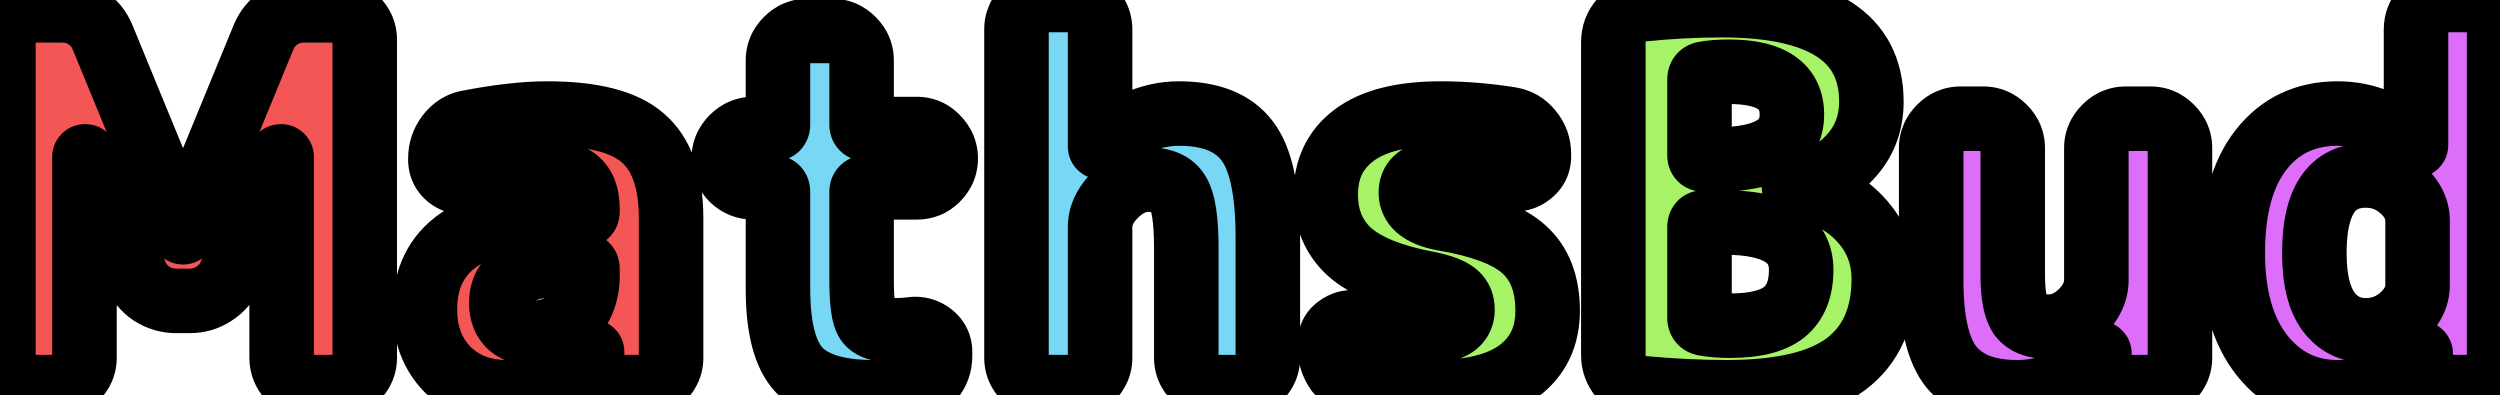 <svg width="310" height="49" viewBox="0 0 310 49" fill="none" xmlns="http://www.w3.org/2000/svg">
<path d="M4.074 48C3.093 48 2.24 47.637 1.514 46.912C0.789 46.187 0.426 45.333 0.426 44.352V4.928C0.426 3.947 0.789 3.093 1.514 2.368C2.24 1.643 3.093 1.28 4.074 1.28H7.723C8.832 1.28 9.835 1.579 10.73 2.176C11.627 2.773 12.288 3.584 12.714 4.608L22.634 28.736C22.634 28.779 22.656 28.8 22.698 28.8C22.741 28.8 22.762 28.779 22.762 28.736L32.682 4.608C33.109 3.584 33.77 2.773 34.666 2.176C35.562 1.579 36.565 1.28 37.675 1.28H41.578C42.56 1.28 43.413 1.643 44.139 2.368C44.864 3.093 45.227 3.947 45.227 4.928V44.352C45.227 45.333 44.864 46.187 44.139 46.912C43.413 47.637 42.56 48 41.578 48H38.507C37.525 48 36.672 47.637 35.947 46.912C35.264 46.187 34.922 45.333 34.922 44.352V19.456C34.922 19.413 34.901 19.392 34.858 19.392C34.773 19.392 34.73 19.413 34.73 19.456L28.587 33.984C28.16 35.008 27.477 35.819 26.538 36.416C25.642 37.013 24.64 37.312 23.53 37.312H21.866C20.757 37.312 19.733 37.013 18.794 36.416C17.898 35.819 17.237 35.008 16.811 33.984L10.666 19.456C10.666 19.413 10.624 19.392 10.539 19.392C10.496 19.392 10.475 19.413 10.475 19.456V44.352C10.475 45.333 10.112 46.187 9.386 46.912C8.704 47.637 7.872 48 6.891 48H4.074ZM69.966 32.768C64.761 32.768 62.158 34.368 62.158 37.568C62.158 38.72 62.5 39.637 63.182 40.32C63.865 40.96 64.782 41.28 65.934 41.28C67.983 41.28 69.647 40.64 70.927 39.36C72.207 38.037 72.847 36.288 72.847 34.112V33.344C72.847 32.96 72.654 32.768 72.27 32.768H69.966ZM62.798 48.64C59.855 48.64 57.422 47.701 55.502 45.824C53.625 43.904 52.687 41.429 52.687 38.4C52.687 30.635 58.447 26.752 69.966 26.752H72.27C72.654 26.752 72.847 26.581 72.847 26.24V25.92C72.847 24.299 72.42 23.125 71.567 22.4C70.756 21.675 69.369 21.312 67.406 21.312C64.804 21.312 61.689 21.717 58.062 22.528C57.166 22.699 56.356 22.507 55.63 21.952C54.948 21.397 54.606 20.672 54.606 19.776V19.648C54.606 18.581 54.926 17.621 55.566 16.768C56.249 15.872 57.102 15.339 58.127 15.168C61.881 14.443 65.124 14.08 67.855 14.08C73.444 14.08 77.391 15.083 79.695 17.088C82.041 19.093 83.215 22.421 83.215 27.072V44.352C83.215 45.333 82.852 46.187 82.126 46.912C81.401 47.637 80.548 48 79.567 48H77.198C76.174 48 75.3 47.659 74.575 46.976C73.849 46.251 73.465 45.376 73.422 44.352V43.648C73.422 43.605 73.401 43.584 73.359 43.584C73.273 43.584 73.231 43.605 73.231 43.648C70.543 46.976 67.065 48.64 62.798 48.64Z" fill="#F45555"/>
<path d="M93.397 23.232C92.416 23.232 91.562 22.891 90.837 22.208C90.112 21.483 89.749 20.629 89.749 19.648C89.749 18.667 90.112 17.813 90.837 17.088C91.562 16.363 92.416 16 93.397 16H95.957C96.298 16 96.469 15.808 96.469 15.424V7.488C96.469 6.507 96.832 5.653 97.557 4.928C98.282 4.203 99.136 3.84 100.117 3.84H103.189C104.17 3.84 105.024 4.203 105.749 4.928C106.474 5.653 106.837 6.507 106.837 7.488V15.424C106.837 15.808 107.029 16 107.413 16H113.685C114.666 16 115.498 16.363 116.181 17.088C116.906 17.813 117.269 18.667 117.269 19.648C117.269 20.629 116.906 21.483 116.181 22.208C115.498 22.891 114.666 23.232 113.685 23.232H107.413C107.029 23.232 106.837 23.424 106.837 23.808V34.752C106.837 37.44 107.072 39.147 107.541 39.872C108.053 40.597 109.162 40.96 110.869 40.96C111.765 40.96 112.469 40.917 112.981 40.832C113.92 40.704 114.752 40.917 115.477 41.472C116.202 42.027 116.565 42.752 116.565 43.648V44.16C116.565 45.227 116.224 46.165 115.541 46.976C114.858 47.787 113.984 48.256 112.917 48.384C111.594 48.555 110.058 48.64 108.309 48.64C103.957 48.64 100.885 47.723 99.093 45.888C97.344 44.011 96.469 40.661 96.469 35.84V23.808C96.469 23.424 96.298 23.232 95.957 23.232H93.397ZM129.692 48C128.711 48 127.857 47.637 127.132 46.912C126.407 46.187 126.044 45.333 126.044 44.352V3.648C126.044 2.667 126.407 1.813 127.132 1.088C127.857 0.363 128.711 -3.8147e-06 129.692 -3.8147e-06H132.764C133.745 -3.8147e-06 134.599 0.363 135.324 1.088C136.049 1.813 136.412 2.667 136.412 3.648V18.176C136.412 18.219 136.433 18.24 136.476 18.24C136.519 18.24 136.561 18.219 136.604 18.176C139.591 15.445 142.791 14.08 146.204 14.08C150.129 14.08 152.945 15.211 154.652 17.472C156.359 19.691 157.212 23.68 157.212 29.44V44.352C157.212 45.333 156.849 46.187 156.124 46.912C155.399 47.637 154.545 48 153.564 48H150.748C149.767 48 148.913 47.637 148.188 46.912C147.463 46.187 147.1 45.333 147.1 44.352V30.72C147.1 27.307 146.759 25.045 146.076 23.936C145.436 22.827 144.199 22.272 142.364 22.272C140.913 22.272 139.548 22.912 138.268 24.192C137.031 25.429 136.412 26.752 136.412 28.16V44.352C136.412 45.333 136.049 46.187 135.324 46.912C134.599 47.637 133.745 48 132.764 48H129.692Z" fill="#77D7F5"/>
<path d="M177.253 35.2C172.645 34.347 169.338 33.024 167.333 31.232C165.37 29.44 164.389 27.072 164.389 24.128C164.389 20.971 165.562 18.517 167.909 16.768C170.298 14.976 173.882 14.08 178.661 14.08C181.477 14.08 184.357 14.315 187.301 14.784C188.325 14.955 189.157 15.445 189.797 16.256C190.48 17.067 190.821 18.005 190.821 19.072V19.392C190.821 20.288 190.458 21.013 189.733 21.568C189.05 22.123 188.261 22.315 187.365 22.144C184.592 21.589 182.032 21.312 179.685 21.312C177.936 21.312 176.698 21.525 175.973 21.952C175.29 22.379 174.949 23.019 174.949 23.872C174.949 25.493 176.229 26.56 178.789 27.072C183.653 27.883 187.045 29.163 188.965 30.912C190.928 32.661 191.909 35.2 191.909 38.528C191.909 41.728 190.714 44.224 188.325 46.016C185.936 47.765 182.458 48.64 177.893 48.64C174.565 48.64 171.408 48.32 168.421 47.68C167.397 47.467 166.544 46.933 165.861 46.08C165.221 45.184 164.901 44.181 164.901 43.072V42.56C164.901 41.664 165.264 40.981 165.989 40.512C166.714 40 167.525 39.851 168.421 40.064C171.194 40.789 173.925 41.152 176.613 41.152C179.77 41.152 181.349 40.235 181.349 38.4C181.349 37.547 181.05 36.885 180.453 36.416C179.898 35.947 178.832 35.541 177.253 35.2ZM210.74 28.16V39.424C210.74 39.808 210.932 40.043 211.316 40.128C212.212 40.299 213.3 40.384 214.58 40.384C217.609 40.384 219.828 39.829 221.236 38.72C222.644 37.568 223.348 35.819 223.348 33.472C223.348 29.547 220.148 27.584 213.748 27.584H211.252C210.91 27.584 210.74 27.776 210.74 28.16ZM210.74 9.856V19.264C210.74 19.605 210.91 19.776 211.252 19.776H212.852C219.081 19.776 222.196 17.92 222.196 14.208C222.196 10.667 219.593 8.896 214.388 8.896C213.15 8.896 212.105 8.981 211.252 9.152C210.91 9.237 210.74 9.472 210.74 9.856ZM203.635 48.128C202.612 48.043 201.758 47.595 201.076 46.784C200.393 45.973 200.052 45.056 200.052 44.032V5.248C200.052 4.181 200.393 3.264 201.076 2.496C201.801 1.685 202.676 1.237 203.7 1.152C207.028 0.811 210.292 0.64 213.492 0.64C225.865 0.64 232.052 4.629 232.052 12.608C232.052 15.296 231.177 17.579 229.428 19.456C227.721 21.333 225.417 22.528 222.516 23.04C222.473 23.04 222.452 23.083 222.452 23.168C222.452 23.211 222.494 23.232 222.58 23.232C225.95 23.701 228.617 24.981 230.58 27.072C232.585 29.163 233.588 31.659 233.588 34.56C233.588 39.296 232.009 42.837 228.852 45.184C225.737 47.488 220.83 48.64 214.132 48.64C210.761 48.64 207.262 48.469 203.635 48.128Z" fill="#A6F368"/>
<path d="M250.155 48.64C246.4 48.64 243.669 47.595 241.963 45.504C240.299 43.413 239.467 39.829 239.467 34.752V18.368C239.467 17.387 239.829 16.533 240.555 15.808C241.28 15.083 242.133 14.72 243.115 14.72H245.931C246.912 14.72 247.765 15.083 248.491 15.808C249.216 16.533 249.579 17.387 249.579 18.368V34.048C249.579 36.523 249.899 38.229 250.539 39.168C251.221 40.064 252.373 40.512 253.995 40.512C255.488 40.512 256.853 39.915 258.091 38.72C259.328 37.483 259.947 36.16 259.947 34.752V18.368C259.947 17.387 260.309 16.533 261.035 15.808C261.76 15.083 262.613 14.72 263.595 14.72H266.667C267.648 14.72 268.501 15.083 269.227 15.808C269.952 16.533 270.315 17.387 270.315 18.368V44.352C270.315 45.333 269.952 46.187 269.227 46.912C268.501 47.637 267.648 48 266.667 48H264.043C263.019 48 262.144 47.659 261.419 46.976C260.736 46.251 260.373 45.376 260.331 44.352V43.84C260.331 43.797 260.309 43.776 260.267 43.776L260.139 43.904C257.365 47.061 254.037 48.64 250.155 48.64ZM293.378 21.76C289.112 21.76 286.979 24.96 286.979 31.36C286.979 34.603 287.555 37.013 288.707 38.592C289.859 40.171 291.416 40.96 293.378 40.96C295.085 40.96 296.579 40.384 297.859 39.232C299.139 38.08 299.779 36.779 299.779 35.328V27.392C299.779 25.941 299.139 24.64 297.859 23.488C296.579 22.336 295.085 21.76 293.378 21.76ZM289.859 48.64C286.061 48.64 282.947 47.125 280.515 44.096C278.083 41.024 276.867 36.779 276.867 31.36C276.867 25.813 278.04 21.547 280.387 18.56C282.733 15.573 285.891 14.08 289.859 14.08C293.357 14.08 296.536 15.381 299.395 17.984C299.437 18.027 299.48 18.048 299.523 18.048C299.565 18.048 299.587 18.027 299.587 17.984V3.648C299.587 2.667 299.928 1.813 300.611 1.088C301.336 0.363 302.189 -3.8147e-06 303.171 -3.8147e-06H306.307C307.288 -3.8147e-06 308.12 0.363 308.803 1.088C309.528 1.813 309.891 2.667 309.891 3.648V44.352C309.891 45.333 309.528 46.187 308.803 46.912C308.12 47.637 307.288 48 306.307 48H303.875C302.851 48 301.976 47.659 301.251 46.976C300.568 46.251 300.205 45.376 300.163 44.352V43.84C300.163 43.797 300.141 43.776 300.099 43.776L299.971 43.904C297.283 47.061 293.912 48.64 289.859 48.64Z" fill="#DD6EF9"/>
<path d="M1.514 46.912L-1.314 49.74L-1.314 49.74L1.514 46.912ZM1.514 2.368L-1.314 -0.46L-1.314 -0.46L1.514 2.368ZM10.73 2.176L12.949 -1.152L12.949 -1.152L10.73 2.176ZM12.714 4.608L16.414 3.087L16.41 3.078L16.407 3.07L12.714 4.608ZM22.634 28.736H26.634V27.946L26.334 27.215L22.634 28.736ZM22.762 28.736L19.063 27.215L18.762 27.946V28.736H22.762ZM32.682 4.608L28.99 3.07L28.987 3.078L28.983 3.087L32.682 4.608ZM34.666 2.176L32.448 -1.152L32.448 -1.152L34.666 2.176ZM44.139 2.368L46.967 -0.46L46.967 -0.46L44.139 2.368ZM44.139 46.912L46.967 49.74L46.967 49.74L44.139 46.912ZM35.947 46.912L33.034 49.654L33.075 49.698L33.118 49.74L35.947 46.912ZM34.73 19.456L38.415 21.014L38.73 20.267V19.456H34.73ZM28.587 33.984L24.902 32.426L24.898 32.436L24.894 32.446L28.587 33.984ZM26.538 36.416L24.391 33.041L24.355 33.064L24.32 33.088L26.538 36.416ZM18.794 36.416L16.576 39.744L16.611 39.768L16.647 39.791L18.794 36.416ZM16.811 33.984L20.503 32.446L20.499 32.436L20.495 32.426L16.811 33.984ZM10.666 19.456H6.667V20.267L6.982 21.014L10.666 19.456ZM9.386 46.912L6.558 44.084L6.515 44.126L6.474 44.17L9.386 46.912ZM4.074 44C4.077 44 4.1 44 4.138 44.008C4.177 44.016 4.22 44.029 4.263 44.047C4.356 44.086 4.381 44.122 4.343 44.084L-1.314 49.74C0.124 51.178 1.98 52 4.074 52V44ZM4.343 44.084C4.304 44.045 4.34 44.07 4.38 44.163C4.398 44.206 4.411 44.249 4.419 44.288C4.426 44.327 4.426 44.35 4.426 44.352H-3.574C-3.574 46.447 -2.752 48.303 -1.314 49.74L4.343 44.084ZM4.426 44.352V4.928H-3.574V44.352H4.426ZM4.426 4.928C4.426 4.93 4.426 4.953 4.419 4.992C4.411 5.031 4.398 5.074 4.38 5.117C4.34 5.21 4.304 5.235 4.343 5.196L-1.314 -0.46C-2.752 0.977 -3.574 2.833 -3.574 4.928H4.426ZM4.343 5.196C4.381 5.158 4.356 5.194 4.263 5.233C4.22 5.251 4.177 5.264 4.138 5.272C4.1 5.28 4.077 5.28 4.074 5.28V-2.72C1.98 -2.72 0.124 -1.898 -1.314 -0.46L4.343 5.196ZM4.074 5.28H7.723V-2.72H4.074V5.28ZM7.723 5.28C8.067 5.28 8.293 5.359 8.512 5.504L12.949 -1.152C11.376 -2.201 9.596 -2.72 7.723 -2.72V5.28ZM8.512 5.504C8.73 5.65 8.89 5.828 9.022 6.146L16.407 3.07C15.686 1.34 14.523 -0.103 12.949 -1.152L8.512 5.504ZM9.015 6.129L18.935 30.257L26.334 27.215L16.414 3.087L9.015 6.129ZM18.634 28.736C18.634 29.374 18.797 30.587 19.822 31.612C20.848 32.638 22.061 32.8 22.698 32.8V24.8C23.294 24.8 24.475 24.951 25.479 25.956C26.483 26.96 26.634 28.141 26.634 28.736H18.634ZM22.698 32.8C23.336 32.8 24.55 32.638 25.575 31.612C26.6 30.587 26.762 29.374 26.762 28.736H18.762C18.762 28.141 18.914 26.96 19.918 25.956C20.922 24.951 22.103 24.8 22.698 24.8V32.8ZM26.462 30.257L36.382 6.129L28.983 3.087L19.063 27.215L26.462 30.257ZM36.375 6.146C36.508 5.828 36.667 5.65 36.885 5.504L32.448 -1.152C30.874 -0.103 29.711 1.34 28.99 3.07L36.375 6.146ZM36.885 5.504C37.103 5.359 37.33 5.28 37.675 5.28V-2.72C35.801 -2.72 34.022 -2.201 32.448 -1.152L36.885 5.504ZM37.675 5.28H41.578V-2.72H37.675V5.28ZM41.578 5.28C41.576 5.28 41.553 5.28 41.515 5.272C41.476 5.264 41.433 5.251 41.39 5.233C41.297 5.194 41.272 5.158 41.31 5.196L46.967 -0.46C45.529 -1.898 43.673 -2.72 41.578 -2.72V5.28ZM41.31 5.196C41.349 5.235 41.313 5.21 41.273 5.117C41.255 5.074 41.242 5.031 41.234 4.992C41.227 4.953 41.227 4.93 41.227 4.928H49.227C49.227 2.833 48.405 0.977 46.967 -0.46L41.31 5.196ZM41.227 4.928V44.352H49.227V4.928H41.227ZM41.227 44.352C41.227 44.35 41.227 44.327 41.234 44.288C41.242 44.249 41.255 44.206 41.273 44.163C41.313 44.07 41.349 44.045 41.31 44.084L46.967 49.74C48.405 48.303 49.227 46.447 49.227 44.352H41.227ZM41.31 44.084C41.272 44.122 41.297 44.086 41.39 44.047C41.433 44.029 41.476 44.016 41.515 44.008C41.553 44 41.576 44 41.578 44V52C43.673 52 45.529 51.178 46.967 49.74L41.31 44.084ZM41.578 44H38.507V52H41.578V44ZM38.507 44C38.509 44 38.532 44 38.57 44.008C38.609 44.016 38.652 44.029 38.695 44.047C38.788 44.086 38.813 44.122 38.775 44.084L33.118 49.74C34.556 51.178 36.412 52 38.507 52V44ZM38.859 44.17C38.843 44.154 38.844 44.152 38.854 44.167C38.864 44.183 38.879 44.209 38.892 44.242C38.906 44.276 38.914 44.308 38.919 44.332C38.923 44.356 38.922 44.364 38.922 44.352H30.922C30.922 46.369 31.664 48.199 33.034 49.654L38.859 44.17ZM38.922 44.352V19.456H30.922V44.352H38.922ZM38.922 19.456C38.922 18.818 38.76 17.605 37.735 16.58C36.71 15.554 35.496 15.392 34.858 15.392V23.392C34.263 23.392 33.082 23.241 32.078 22.236C31.074 21.232 30.922 20.051 30.922 19.456H38.922ZM34.858 15.392C34.611 15.392 33.831 15.402 32.974 15.83C32.488 16.073 31.884 16.498 31.41 17.209C30.92 17.945 30.73 18.745 30.73 19.456H38.73C38.73 20.145 38.547 20.927 38.067 21.647C37.603 22.342 37.015 22.754 36.551 22.986C35.737 23.393 35.02 23.392 34.858 23.392V15.392ZM31.046 17.898L24.902 32.426L32.271 35.542L38.415 21.014L31.046 17.898ZM24.894 32.446C24.783 32.711 24.641 32.882 24.391 33.041L28.686 39.791C30.313 38.755 31.536 37.305 32.279 35.523L24.894 32.446ZM24.32 33.088C24.102 33.233 23.875 33.312 23.53 33.312V41.312C25.404 41.312 27.183 40.793 28.757 39.744L24.32 33.088ZM23.53 33.312H21.866V41.312H23.53V33.312ZM21.866 33.312C21.52 33.312 21.241 33.231 20.942 33.041L16.647 39.791C18.226 40.795 19.994 41.312 21.866 41.312V33.312ZM21.013 33.088C20.795 32.942 20.636 32.764 20.503 32.446L13.118 35.523C13.839 37.252 15.002 38.695 16.576 39.744L21.013 33.088ZM20.495 32.426L14.351 17.898L6.982 21.014L13.126 35.542L20.495 32.426ZM14.666 19.456C14.666 18.745 14.477 17.945 13.987 17.209C13.513 16.498 12.909 16.073 12.423 15.83C11.566 15.402 10.786 15.392 10.539 15.392V23.392C10.377 23.392 9.66 23.393 8.846 22.986C8.382 22.754 7.794 22.342 7.33 21.647C6.85 20.927 6.667 20.145 6.667 19.456H14.666ZM10.539 15.392C9.901 15.392 8.687 15.554 7.662 16.58C6.637 17.605 6.474 18.818 6.474 19.456H14.475C14.475 20.051 14.323 21.232 13.319 22.236C12.315 23.241 11.134 23.392 10.539 23.392V15.392ZM6.474 19.456V44.352H14.475V19.456H6.474ZM6.474 44.352C6.474 44.35 6.475 44.327 6.482 44.288C6.49 44.249 6.503 44.206 6.521 44.163C6.561 44.07 6.597 44.045 6.558 44.084L12.215 49.74C13.653 48.303 14.475 46.447 14.475 44.352H6.474ZM6.474 44.17C6.467 44.178 6.525 44.117 6.652 44.061C6.78 44.005 6.876 44 6.891 44V52C8.993 52 10.874 51.168 12.299 49.654L6.474 44.17ZM6.891 44H4.074V52H6.891V44ZM63.182 40.32L60.354 43.148L60.4 43.194L60.447 43.238L63.182 40.32ZM70.927 39.36L73.755 42.188L73.778 42.165L73.801 42.142L70.927 39.36ZM55.502 45.824L52.642 48.62L52.674 48.653L52.706 48.684L55.502 45.824ZM71.567 22.4L68.899 25.381L68.937 25.415L68.976 25.448L71.567 22.4ZM58.062 22.528L58.811 26.457L58.873 26.445L58.935 26.432L58.062 22.528ZM55.63 21.952L53.108 25.056L53.154 25.094L53.201 25.129L55.63 21.952ZM55.566 16.768L52.385 14.344L52.376 14.356L52.367 14.368L55.566 16.768ZM58.127 15.168L58.784 19.114L58.835 19.105L58.885 19.095L58.127 15.168ZM79.695 17.088L77.068 20.105L77.082 20.117L77.096 20.129L79.695 17.088ZM82.126 46.912L84.955 49.74L84.955 49.74L82.126 46.912ZM74.575 46.976L71.746 49.804L71.789 49.847L71.833 49.889L74.575 46.976ZM73.422 44.352H69.422V44.435L69.426 44.519L73.422 44.352ZM73.231 43.648L76.342 46.161L77.231 45.062V43.648H73.231ZM69.966 28.768C67.084 28.768 64.249 29.188 62.016 30.56C59.464 32.129 58.158 34.658 58.158 37.568H66.159C66.159 37.319 66.206 37.296 66.163 37.375C66.116 37.462 66.079 37.453 66.205 37.376C66.575 37.148 67.644 36.768 69.966 36.768V28.768ZM58.158 37.568C58.158 39.561 58.779 41.573 60.354 43.148L66.011 37.492C66.041 37.522 66.074 37.561 66.104 37.608C66.133 37.654 66.153 37.696 66.163 37.725C66.185 37.784 66.159 37.75 66.159 37.568H58.158ZM60.447 43.238C62.033 44.725 64.013 45.28 65.934 45.28V37.28C65.726 37.28 65.665 37.251 65.7 37.263C65.718 37.27 65.753 37.284 65.796 37.31C65.841 37.337 65.882 37.368 65.918 37.402L60.447 43.238ZM65.934 45.28C68.891 45.28 71.624 44.319 73.755 42.188L68.098 36.532C67.669 36.961 67.073 37.28 65.934 37.28V45.28ZM73.801 42.142C75.932 39.939 76.847 37.124 76.847 34.112H68.847C68.847 35.452 68.481 36.136 68.052 36.578L73.801 42.142ZM76.847 34.112V33.344H68.847V34.112H76.847ZM76.847 33.344C76.847 32.535 76.642 31.194 75.531 30.084C74.42 28.973 73.079 28.768 72.27 28.768V36.768C71.846 36.768 70.793 36.659 69.874 35.74C68.955 34.822 68.847 33.769 68.847 33.344H76.847ZM72.27 28.768H69.966V36.768H72.27V28.768ZM62.798 44.64C60.789 44.64 59.396 44.037 58.299 42.964L52.706 48.684C55.449 51.366 58.92 52.64 62.798 52.64V44.64ZM58.362 43.028C57.312 41.953 56.687 40.53 56.687 38.4H48.687C48.687 42.329 49.938 45.855 52.642 48.62L58.362 43.028ZM56.687 38.4C56.687 35.664 57.609 34.081 59.242 32.981C61.156 31.691 64.53 30.752 69.966 30.752V22.752C63.883 22.752 58.617 23.754 54.771 26.347C50.644 29.129 48.687 33.371 48.687 38.4H56.687ZM69.966 30.752H72.27V22.752H69.966V30.752ZM72.27 30.752C72.971 30.752 74.243 30.607 75.36 29.614C76.567 28.541 76.847 27.157 76.847 26.24H68.847C68.847 25.664 69.03 24.537 70.045 23.634C70.97 22.812 71.954 22.752 72.27 22.752V30.752ZM76.847 26.24V25.92H68.847V26.24H76.847ZM76.847 25.92C76.847 23.666 76.247 21.129 74.157 19.352L68.976 25.448C68.905 25.388 68.849 25.322 68.81 25.264C68.772 25.208 68.762 25.177 68.767 25.191C68.782 25.231 68.847 25.444 68.847 25.92H76.847ZM74.234 19.419C72.292 17.682 69.642 17.312 67.406 17.312V25.312C68.162 25.312 68.64 25.384 68.906 25.454C69.173 25.524 69.093 25.555 68.899 25.381L74.234 19.419ZM67.406 17.312C64.415 17.312 60.992 17.774 57.19 18.624L58.935 26.432C62.386 25.66 65.192 25.312 67.406 25.312V17.312ZM57.314 18.599C57.366 18.589 57.512 18.574 57.704 18.62C57.897 18.665 58.02 18.743 58.06 18.775L53.201 25.129C54.829 26.375 56.795 26.841 58.811 26.457L57.314 18.599ZM58.153 18.848C58.232 18.912 58.373 19.057 58.482 19.289C58.59 19.519 58.606 19.705 58.606 19.776H50.606C50.606 21.85 51.471 23.726 53.108 25.056L58.153 18.848ZM58.606 19.776V19.648H50.606V19.776H58.606ZM58.606 19.648C58.606 19.447 58.646 19.329 58.767 19.168L52.367 14.368C51.207 15.914 50.606 17.716 50.606 19.648H58.606ZM58.748 19.192C58.791 19.136 58.821 19.105 58.835 19.092C58.849 19.08 58.85 19.081 58.839 19.088C58.827 19.096 58.811 19.103 58.795 19.109C58.779 19.115 58.774 19.115 58.784 19.114L57.469 11.222C55.351 11.575 53.627 12.713 52.385 14.344L58.748 19.192ZM58.885 19.095C62.481 18.401 65.457 18.08 67.855 18.08V10.08C64.791 10.08 61.282 10.485 57.368 11.241L58.885 19.095ZM67.855 18.08C73.191 18.08 75.893 19.082 77.068 20.105L82.321 14.071C78.888 11.084 73.697 10.08 67.855 10.08V18.08ZM77.096 20.129C78.181 21.056 79.215 22.992 79.215 27.072H87.215C87.215 21.851 85.901 17.131 82.293 14.047L77.096 20.129ZM79.215 27.072V44.352H87.215V27.072H79.215ZM79.215 44.352C79.215 44.35 79.215 44.327 79.222 44.288C79.23 44.249 79.243 44.206 79.261 44.163C79.301 44.07 79.337 44.045 79.298 44.084L84.955 49.74C86.393 48.303 87.215 46.447 87.215 44.352H79.215ZM79.298 44.084C79.26 44.122 79.285 44.086 79.378 44.047C79.421 44.029 79.464 44.016 79.503 44.008C79.541 44 79.564 44 79.567 44V52C81.661 52 83.517 51.178 84.955 49.74L79.298 44.084ZM79.567 44H77.198V52H79.567V44ZM77.198 44C77.165 44 77.156 43.997 77.166 43.999C77.177 44.001 77.199 44.006 77.229 44.018C77.258 44.029 77.284 44.043 77.303 44.055C77.321 44.067 77.326 44.072 77.316 44.063L71.833 49.889C73.323 51.291 75.187 52 77.198 52V44ZM77.403 44.148C77.382 44.126 77.377 44.118 77.382 44.125C77.384 44.128 77.387 44.133 77.392 44.141C77.396 44.149 77.401 44.158 77.405 44.168C77.409 44.178 77.413 44.188 77.416 44.196C77.419 44.205 77.42 44.211 77.421 44.215C77.423 44.223 77.42 44.215 77.419 44.185L69.426 44.519C69.51 46.546 70.312 48.37 71.746 49.804L77.403 44.148ZM77.422 44.352V43.648H69.422V44.352H77.422ZM77.422 43.648C77.422 43.01 77.26 41.797 76.235 40.772C75.21 39.746 73.996 39.584 73.359 39.584V47.584C72.763 47.584 71.582 47.432 70.578 46.428C69.574 45.424 69.422 44.243 69.422 43.648H77.422ZM73.359 39.584C73.112 39.584 72.331 39.594 71.474 40.022C70.989 40.265 70.384 40.69 69.91 41.401C69.42 42.137 69.231 42.937 69.231 43.648H77.231C77.231 44.337 77.047 45.119 76.567 45.839C76.103 46.534 75.515 46.946 75.051 47.178C74.237 47.585 73.52 47.584 73.359 47.584V39.584ZM70.119 41.135C68.188 43.525 65.853 44.64 62.798 44.64V52.64C68.278 52.64 72.897 50.427 76.342 46.161L70.119 41.135ZM90.837 22.208L88.009 25.036L88.051 25.079L88.096 25.121L90.837 22.208ZM90.837 17.088L88.009 14.26L90.837 17.088ZM97.557 4.928L94.729 2.1L94.729 2.1L97.557 4.928ZM105.749 4.928L102.921 7.756L102.921 7.756L105.749 4.928ZM116.181 17.088L113.268 19.829L113.31 19.874L113.353 19.916L116.181 17.088ZM107.541 39.872L104.183 42.045L104.227 42.113L104.273 42.179L107.541 39.872ZM112.981 40.832L112.441 36.869L112.382 36.877L112.323 36.886L112.981 40.832ZM115.477 41.472L117.907 38.295L117.907 38.295L115.477 41.472ZM115.541 46.976L118.601 49.553L118.601 49.553L115.541 46.976ZM112.917 48.384L112.44 44.413L112.423 44.415L112.405 44.417L112.917 48.384ZM99.093 45.888L96.167 48.615L96.199 48.649L96.231 48.683L99.093 45.888ZM93.397 19.232C93.385 19.232 93.393 19.231 93.417 19.235C93.441 19.24 93.473 19.248 93.507 19.262C93.54 19.276 93.566 19.29 93.582 19.3C93.597 19.31 93.595 19.311 93.579 19.295L88.096 25.121C89.55 26.49 91.38 27.232 93.397 27.232V19.232ZM93.665 19.38C93.627 19.341 93.663 19.366 93.702 19.459C93.721 19.502 93.733 19.545 93.741 19.584C93.749 19.623 93.749 19.646 93.749 19.648H85.749C85.749 21.743 86.571 23.599 88.009 25.036L93.665 19.38ZM93.749 19.648C93.749 19.65 93.749 19.673 93.741 19.712C93.733 19.751 93.721 19.794 93.702 19.837C93.663 19.93 93.627 19.955 93.665 19.916L88.009 14.26C86.571 15.697 85.749 17.553 85.749 19.648H93.749ZM93.665 19.916C93.704 19.878 93.679 19.914 93.586 19.953C93.543 19.971 93.5 19.984 93.461 19.992C93.422 20 93.399 20 93.397 20V12C91.302 12 89.446 12.822 88.009 14.26L93.665 19.916ZM93.397 20H95.957V12H93.397V20ZM95.957 20C96.874 20 98.258 19.72 99.331 18.514C100.324 17.396 100.469 16.124 100.469 15.424H92.469C92.469 15.108 92.529 14.124 93.351 13.198C94.254 12.184 95.381 12 95.957 12V20ZM100.469 15.424V7.488H92.469V15.424H100.469ZM100.469 7.488C100.469 7.49 100.469 7.513 100.461 7.552C100.453 7.591 100.44 7.634 100.422 7.677C100.383 7.77 100.347 7.795 100.385 7.756L94.729 2.1C93.291 3.537 92.469 5.393 92.469 7.488H100.469ZM100.385 7.756C100.424 7.718 100.399 7.754 100.306 7.793C100.263 7.811 100.22 7.824 100.181 7.832C100.142 7.84 100.119 7.84 100.117 7.84V-0.16C98.022 -0.16 96.166 0.662 94.729 2.1L100.385 7.756ZM100.117 7.84H103.189V-0.16H100.117V7.84ZM103.189 7.84C103.187 7.84 103.164 7.84 103.125 7.832C103.086 7.824 103.043 7.811 103 7.793C102.907 7.754 102.882 7.718 102.921 7.756L108.577 2.1C107.14 0.662 105.284 -0.16 103.189 -0.16V7.84ZM102.921 7.756C102.959 7.795 102.923 7.77 102.884 7.677C102.866 7.634 102.853 7.591 102.845 7.552C102.837 7.513 102.837 7.49 102.837 7.488H110.837C110.837 5.393 110.015 3.537 108.577 2.1L102.921 7.756ZM102.837 7.488V15.424H110.837V7.488H102.837ZM102.837 15.424C102.837 16.233 103.042 17.574 104.153 18.684C105.263 19.795 106.604 20 107.413 20V12C107.838 12 108.891 12.109 109.809 13.028C110.728 13.946 110.837 14.999 110.837 15.424H102.837ZM107.413 20H113.685V12H107.413V20ZM113.685 20C113.671 20 113.575 19.995 113.447 19.939C113.32 19.884 113.262 19.822 113.268 19.829L119.094 14.347C117.668 12.832 115.788 12 113.685 12V20ZM113.353 19.916C113.391 19.955 113.355 19.93 113.316 19.837C113.298 19.794 113.285 19.751 113.277 19.712C113.269 19.673 113.269 19.65 113.269 19.648H121.269C121.269 17.553 120.447 15.697 119.009 14.26L113.353 19.916ZM113.269 19.648C113.269 19.646 113.269 19.623 113.277 19.584C113.285 19.545 113.298 19.502 113.316 19.459C113.355 19.366 113.391 19.341 113.353 19.38L119.009 25.036C120.447 23.599 121.269 21.743 121.269 19.648H113.269ZM113.353 19.38C113.352 19.38 113.368 19.365 113.401 19.342C113.434 19.319 113.477 19.296 113.527 19.275C113.635 19.231 113.703 19.232 113.685 19.232V27.232C115.708 27.232 117.563 26.483 119.009 25.036L113.353 19.38ZM113.685 19.232H107.413V27.232H113.685V19.232ZM107.413 19.232C106.604 19.232 105.263 19.437 104.153 20.548C103.042 21.658 102.837 22.999 102.837 23.808H110.837C110.837 24.233 110.728 25.286 109.809 26.204C108.891 27.123 107.838 27.232 107.413 27.232V19.232ZM102.837 23.808V34.752H110.837V23.808H102.837ZM102.837 34.752C102.837 36.19 102.898 37.488 103.05 38.593C103.184 39.562 103.447 40.909 104.183 42.045L110.899 37.699C111.068 37.96 111.1 38.118 111.075 38.032C111.056 37.966 111.017 37.801 110.976 37.503C110.893 36.901 110.837 36.002 110.837 34.752H102.837ZM104.273 42.179C106.006 44.634 108.984 44.96 110.869 44.96V36.96C110.58 36.96 110.365 36.944 110.212 36.925C110.057 36.905 109.994 36.884 110 36.886C110.007 36.888 110.432 37.032 110.809 37.565L104.273 42.179ZM110.869 44.96C111.852 44.96 112.808 44.916 113.639 44.778L112.323 36.886C112.13 36.919 111.678 36.96 110.869 36.96V44.96ZM113.521 44.795C113.531 44.794 113.449 44.805 113.316 44.771C113.178 44.736 113.084 44.678 113.047 44.649L117.907 38.295C116.301 37.066 114.39 36.603 112.441 36.869L113.521 44.795ZM113.047 44.649C112.988 44.604 112.839 44.467 112.715 44.221C112.591 43.972 112.565 43.755 112.565 43.648H120.565C120.565 41.478 119.6 39.589 117.907 38.295L113.047 44.649ZM112.565 43.648V44.16H120.565V43.648H112.565ZM112.565 44.16C112.565 44.259 112.551 44.295 112.55 44.297C112.549 44.299 112.539 44.331 112.481 44.4L118.601 49.553C119.895 48.016 120.565 46.163 120.565 44.16H112.565ZM112.481 44.4C112.46 44.425 112.45 44.433 112.453 44.43C112.454 44.429 112.458 44.426 112.463 44.422C112.469 44.419 112.475 44.415 112.482 44.411C112.488 44.408 112.494 44.405 112.499 44.403C112.504 44.401 112.506 44.401 112.505 44.401C112.503 44.401 112.483 44.407 112.44 44.413L113.394 52.355C115.452 52.108 117.255 51.151 118.601 49.553L112.481 44.4ZM112.405 44.417C111.295 44.56 109.937 44.64 108.309 44.64V52.64C110.18 52.64 111.894 52.549 113.429 52.351L112.405 44.417ZM108.309 44.64C104.327 44.64 102.613 43.767 101.955 43.093L96.231 48.683C99.157 51.678 103.587 52.64 108.309 52.64V44.64ZM102.019 43.161C101.355 42.449 100.469 40.437 100.469 35.84H92.469C92.469 40.885 93.332 45.573 96.167 48.615L102.019 43.161ZM100.469 35.84V23.808H92.469V35.84H100.469ZM100.469 23.808C100.469 23.108 100.324 21.836 99.331 20.718C98.258 19.512 96.874 19.232 95.957 19.232V27.232C95.381 27.232 94.254 27.048 93.351 26.034C92.529 25.108 92.469 24.124 92.469 23.808H100.469ZM95.957 19.232H93.397V27.232H95.957V19.232ZM127.132 46.912L129.96 44.084L129.96 44.084L127.132 46.912ZM127.132 1.088L129.96 3.916L129.96 3.916L127.132 1.088ZM135.324 1.088L132.496 3.916L132.496 3.916L135.324 1.088ZM136.604 18.176L133.905 15.224L133.839 15.284L133.776 15.348L136.604 18.176ZM154.652 17.472L151.459 19.882L151.47 19.896L151.482 19.911L154.652 17.472ZM156.124 46.912L153.296 44.084L153.296 44.084L156.124 46.912ZM148.188 46.912L151.016 44.084L151.016 44.084L148.188 46.912ZM146.076 23.936L142.611 25.935L142.64 25.984L142.669 26.032L146.076 23.936ZM138.268 24.192L141.096 27.02L141.096 27.02L138.268 24.192ZM135.324 46.912L132.496 44.084L132.496 44.084L135.324 46.912ZM129.692 44C129.694 44 129.717 44 129.756 44.008C129.795 44.016 129.838 44.029 129.881 44.047C129.974 44.086 129.999 44.122 129.96 44.084L124.304 49.74C125.741 51.178 127.597 52 129.692 52V44ZM129.96 44.084C129.922 44.045 129.958 44.07 129.997 44.163C130.015 44.206 130.028 44.249 130.036 44.288C130.044 44.327 130.044 44.35 130.044 44.352H122.044C122.044 46.447 122.866 48.303 124.304 49.74L129.96 44.084ZM130.044 44.352V3.648H122.044V44.352H130.044ZM130.044 3.648C130.044 3.65 130.044 3.673 130.036 3.712C130.028 3.751 130.015 3.794 129.997 3.837C129.958 3.93 129.922 3.955 129.96 3.916L124.304 -1.74C122.866 -0.303 122.044 1.553 122.044 3.648H130.044ZM129.96 3.916C129.999 3.878 129.974 3.914 129.881 3.953C129.838 3.971 129.795 3.984 129.756 3.992C129.717 4 129.694 4 129.692 4V-4C127.597 -4 125.741 -3.178 124.304 -1.74L129.96 3.916ZM129.692 4H132.764V-4H129.692V4ZM132.764 4C132.762 4 132.739 4 132.7 3.992C132.661 3.984 132.618 3.971 132.575 3.953C132.482 3.914 132.457 3.878 132.496 3.916L138.152 -1.74C136.715 -3.178 134.859 -4 132.764 -4V4ZM132.496 3.916C132.534 3.955 132.498 3.93 132.459 3.837C132.441 3.794 132.428 3.751 132.42 3.712C132.412 3.673 132.412 3.65 132.412 3.648H140.412C140.412 1.553 139.59 -0.303 138.152 -1.74L132.496 3.916ZM132.412 3.648V18.176H140.412V3.648H132.412ZM132.412 18.176C132.412 18.814 132.574 20.027 133.6 21.052C134.625 22.078 135.838 22.24 136.476 22.24V14.24C137.071 14.24 138.252 14.392 139.256 15.396C140.26 16.4 140.412 17.581 140.412 18.176H132.412ZM136.476 22.24C137.954 22.24 138.954 21.483 139.432 21.004L133.776 15.348C134.169 14.954 135.084 14.24 136.476 14.24V22.24ZM139.303 21.128C141.698 18.939 143.97 18.08 146.204 18.08V10.08C141.611 10.08 137.484 11.952 133.905 15.224L139.303 21.128ZM146.204 18.08C149.391 18.08 150.773 18.973 151.459 19.882L157.845 15.062C155.117 11.449 150.867 10.08 146.204 10.08V18.08ZM151.482 19.911C152.318 20.998 153.212 23.79 153.212 29.44H161.212C161.212 23.57 160.399 18.383 157.822 15.033L151.482 19.911ZM153.212 29.44V44.352H161.212V29.44H153.212ZM153.212 44.352C153.212 44.35 153.212 44.327 153.22 44.288C153.228 44.249 153.241 44.206 153.259 44.163C153.298 44.07 153.334 44.045 153.296 44.084L158.952 49.74C160.39 48.303 161.212 46.447 161.212 44.352H153.212ZM153.296 44.084C153.257 44.122 153.282 44.086 153.375 44.047C153.418 44.029 153.461 44.016 153.5 44.008C153.539 44 153.562 44 153.564 44V52C155.659 52 157.515 51.178 158.952 49.74L153.296 44.084ZM153.564 44H150.748V52H153.564V44ZM150.748 44C150.75 44 150.773 44 150.812 44.008C150.851 44.016 150.894 44.029 150.937 44.047C151.03 44.086 151.055 44.122 151.016 44.084L145.36 49.74C146.797 51.178 148.653 52 150.748 52V44ZM151.016 44.084C150.978 44.045 151.014 44.07 151.053 44.163C151.071 44.206 151.084 44.249 151.092 44.288C151.1 44.327 151.1 44.35 151.1 44.352H143.1C143.1 46.447 143.922 48.303 145.36 49.74L151.016 44.084ZM151.1 44.352V30.72H143.1V44.352H151.1ZM151.1 30.72C151.1 28.901 151.01 27.266 150.799 25.867C150.6 24.546 150.243 23.075 149.483 21.84L142.669 26.032C142.592 25.906 142.747 26.121 142.889 27.061C143.019 27.923 143.1 29.126 143.1 30.72H151.1ZM149.541 21.937C147.9 19.093 144.943 18.272 142.364 18.272V26.272C142.625 26.272 142.804 26.292 142.917 26.312C143.029 26.333 143.059 26.35 143.032 26.338C143.001 26.324 142.923 26.284 142.831 26.201C142.736 26.118 142.662 26.023 142.611 25.935L149.541 21.937ZM142.364 18.272C139.604 18.272 137.273 19.53 135.44 21.364L141.096 27.02C141.823 26.294 142.223 26.272 142.364 26.272V18.272ZM135.44 21.364C133.645 23.158 132.412 25.447 132.412 28.16H140.412C140.412 28.058 140.416 27.7 141.096 27.02L135.44 21.364ZM132.412 28.16V44.352H140.412V28.16H132.412ZM132.412 44.352C132.412 44.35 132.412 44.327 132.42 44.288C132.428 44.249 132.441 44.206 132.459 44.163C132.498 44.07 132.534 44.045 132.496 44.084L138.152 49.74C139.59 48.303 140.412 46.447 140.412 44.352H132.412ZM132.496 44.084C132.457 44.122 132.482 44.086 132.575 44.047C132.618 44.029 132.661 44.016 132.7 44.008C132.739 44 132.762 44 132.764 44V52C134.859 52 136.715 51.178 138.152 49.74L132.496 44.084ZM132.764 44H129.692V52H132.764V44ZM177.253 35.2L178.098 31.29L178.04 31.278L177.981 31.267L177.253 35.2ZM167.333 31.232L164.636 34.186L164.652 34.2L164.668 34.215L167.333 31.232ZM167.909 16.768L170.3 19.975L170.309 19.968L167.909 16.768ZM187.301 14.784L187.959 10.838L187.945 10.836L187.931 10.834L187.301 14.784ZM189.797 16.256L186.657 18.735L186.697 18.784L186.737 18.832L189.797 16.256ZM189.733 21.568L187.303 18.391L187.256 18.426L187.211 18.463L189.733 21.568ZM187.365 22.144L186.581 26.066L186.599 26.07L186.617 26.073L187.365 22.144ZM175.973 21.952L173.945 18.504L173.899 18.532L173.853 18.56L175.973 21.952ZM178.789 27.072L178.005 30.994L178.068 31.007L178.131 31.018L178.789 27.072ZM188.965 30.912L186.271 33.869L186.287 33.883L186.304 33.898L188.965 30.912ZM188.325 46.016L190.688 49.243L190.707 49.23L190.725 49.216L188.325 46.016ZM168.421 47.68L169.259 43.769L169.248 43.766L169.237 43.764L168.421 47.68ZM165.861 46.08L162.606 48.405L162.669 48.494L162.738 48.579L165.861 46.08ZM165.989 40.512L168.162 43.87L168.23 43.826L168.296 43.78L165.989 40.512ZM168.421 40.064L169.433 36.194L169.39 36.183L169.347 36.173L168.421 40.064ZM180.453 36.416L177.869 39.469L177.925 39.516L177.982 39.561L180.453 36.416ZM177.981 31.267C173.626 30.46 171.187 29.312 169.998 28.249L164.668 34.215C167.489 36.736 171.664 38.233 176.525 39.133L177.981 31.267ZM170.03 28.278C168.992 27.33 168.389 26.083 168.389 24.128H160.389C160.389 28.061 161.749 31.55 164.636 34.186L170.03 28.278ZM168.389 24.128C168.389 22.118 169.055 20.903 170.3 19.975L165.518 13.561C162.07 16.132 160.389 19.823 160.389 24.128H168.389ZM170.309 19.968C171.701 18.924 174.267 18.08 178.661 18.08V10.08C173.498 10.08 168.896 11.028 165.509 13.568L170.309 19.968ZM178.661 18.08C181.254 18.08 183.923 18.296 186.671 18.734L187.931 10.834C184.791 10.333 181.7 10.08 178.661 10.08V18.08ZM186.643 18.73C186.661 18.733 186.674 18.735 186.681 18.737C186.688 18.739 186.691 18.74 186.69 18.74C186.69 18.74 186.686 18.738 186.68 18.736C186.675 18.733 186.668 18.73 186.661 18.726C186.654 18.721 186.647 18.717 186.642 18.713C186.637 18.709 186.633 18.706 186.632 18.705C186.63 18.704 186.632 18.705 186.636 18.709C186.64 18.713 186.647 18.722 186.657 18.735L192.937 13.777C191.677 12.182 189.958 11.172 187.959 10.838L186.643 18.73ZM186.737 18.832C186.795 18.901 186.805 18.933 186.806 18.935C186.807 18.937 186.821 18.973 186.821 19.072H194.821C194.821 17.069 194.151 15.216 192.857 13.68L186.737 18.832ZM186.821 19.072V19.392H194.821V19.072H186.821ZM186.821 19.392C186.821 19.285 186.847 19.068 186.971 18.819C187.095 18.573 187.244 18.436 187.303 18.391L192.163 24.745C193.856 23.451 194.821 21.561 194.821 19.392H186.821ZM187.211 18.463C187.292 18.398 187.454 18.297 187.684 18.241C187.909 18.187 188.069 18.206 188.113 18.215L186.617 26.073C188.622 26.455 190.619 26.002 192.255 24.672L187.211 18.463ZM188.149 18.222C185.169 17.625 182.342 17.312 179.685 17.312V25.312C181.721 25.312 184.015 25.553 186.581 26.066L188.149 18.222ZM179.685 17.312C177.839 17.312 175.658 17.496 173.945 18.504L178.001 25.4C177.796 25.52 177.77 25.475 178.125 25.414C178.451 25.358 178.957 25.312 179.685 25.312V17.312ZM173.853 18.56C171.919 19.769 170.949 21.739 170.949 23.872H178.949C178.949 23.986 178.923 24.281 178.734 24.634C178.54 24.998 178.279 25.228 178.093 25.344L173.853 18.56ZM170.949 23.872C170.949 25.907 171.825 27.692 173.348 28.961C174.711 30.096 176.406 30.675 178.005 30.994L179.573 23.15C179.124 23.06 178.821 22.963 178.63 22.884C178.438 22.805 178.411 22.766 178.47 22.815C178.54 22.874 178.684 23.02 178.8 23.264C178.918 23.512 178.949 23.736 178.949 23.872H170.949ZM178.131 31.018C182.812 31.798 185.237 32.927 186.271 33.869L191.659 27.955C188.853 25.399 184.494 23.968 179.447 23.126L178.131 31.018ZM186.304 33.898C187.199 34.696 187.909 36.016 187.909 38.528H195.909C195.909 34.384 194.656 30.627 191.626 27.926L186.304 33.898ZM187.909 38.528C187.909 40.574 187.226 41.84 185.925 42.816L190.725 49.216C194.202 46.608 195.909 42.883 195.909 38.528H187.909ZM185.962 42.788C184.54 43.83 182.04 44.64 177.893 44.64V52.64C182.877 52.64 187.332 51.701 190.688 49.243L185.962 42.788ZM177.893 44.64C174.822 44.64 171.947 44.345 169.259 43.769L167.583 51.591C170.868 52.295 174.308 52.64 177.893 52.64V44.64ZM169.237 43.764C169.169 43.75 169.144 43.735 169.133 43.728C169.12 43.72 169.068 43.686 168.984 43.581L162.738 48.579C163.973 50.123 165.627 51.184 167.605 51.596L169.237 43.764ZM169.116 43.755C168.964 43.543 168.901 43.354 168.901 43.072H160.901C160.901 45.008 161.478 46.825 162.606 48.405L169.116 43.755ZM168.901 43.072V42.56H160.901V43.072H168.901ZM168.901 42.56C168.901 42.662 168.877 42.93 168.705 43.253C168.531 43.581 168.303 43.779 168.162 43.87L163.816 37.154C161.901 38.393 160.901 40.368 160.901 42.56H168.901ZM168.296 43.78C168.222 43.832 168.073 43.912 167.866 43.95C167.663 43.987 167.524 43.962 167.495 43.955L169.347 36.173C167.382 35.705 165.385 36.042 163.682 37.244L168.296 43.78ZM167.409 43.934C170.491 44.74 173.562 45.152 176.613 45.152V37.152C174.288 37.152 171.898 36.839 169.433 36.194L167.409 43.934ZM176.613 45.152C178.448 45.152 180.478 44.908 182.175 43.922C184.204 42.744 185.349 40.734 185.349 38.4H177.349C177.349 38.271 177.382 37.965 177.583 37.614C177.785 37.262 178.036 37.075 178.155 37.005C178.25 36.951 178.21 36.998 177.924 37.053C177.646 37.107 177.22 37.152 176.613 37.152V45.152ZM185.349 38.4C185.349 36.491 184.615 34.599 182.924 33.271L177.982 39.561C177.799 39.417 177.608 39.194 177.48 38.91C177.358 38.641 177.349 38.442 177.349 38.4H185.349ZM183.037 33.362C181.661 32.198 179.715 31.64 178.098 31.29L176.408 39.11C177.075 39.254 177.529 39.39 177.816 39.499C177.956 39.552 178.025 39.587 178.042 39.596C178.062 39.607 177.989 39.571 177.869 39.469L183.037 33.362ZM211.316 40.128L210.448 44.033L210.507 44.046L210.567 44.057L211.316 40.128ZM221.236 38.72L223.711 41.862L223.74 41.839L223.768 41.816L221.236 38.72ZM211.252 9.152L210.467 5.23L210.374 5.248L210.281 5.271L211.252 9.152ZM203.635 48.128L204.01 44.146L203.989 44.144L203.968 44.142L203.635 48.128ZM201.076 46.784L204.135 44.208L204.135 44.208L201.076 46.784ZM201.076 2.496L198.095 -0.171L198.086 -0.161L201.076 2.496ZM203.7 1.152L204.032 5.138L204.07 5.135L204.108 5.131L203.7 1.152ZM229.428 19.456L226.501 16.729L226.484 16.747L226.468 16.765L229.428 19.456ZM222.516 23.04V27.04H222.866L223.211 26.979L222.516 23.04ZM222.58 23.232L223.131 19.27L222.857 19.232H222.58V23.232ZM230.58 27.072L227.663 29.81L227.678 29.825L227.693 29.841L230.58 27.072ZM228.852 45.184L231.23 48.4L231.238 48.394L228.852 45.184ZM206.74 28.16V39.424H214.74V28.16H206.74ZM206.74 39.424C206.74 40.288 206.965 41.416 207.788 42.421C208.601 43.415 209.643 43.854 210.448 44.033L212.183 36.223C212.604 36.317 213.358 36.595 213.979 37.355C214.61 38.125 214.74 38.944 214.74 39.424H206.74ZM210.567 44.057C211.786 44.29 213.14 44.384 214.58 44.384V36.384C213.459 36.384 212.637 36.308 212.064 36.199L210.567 44.057ZM214.58 44.384C217.943 44.384 221.255 43.797 223.711 41.862L218.76 35.578C218.4 35.862 217.275 36.384 214.58 36.384V44.384ZM223.768 41.816C226.361 39.694 227.348 36.643 227.348 33.472H219.348C219.348 34.995 218.926 35.442 218.703 35.624L223.768 41.816ZM227.348 33.472C227.348 30.195 225.889 27.394 223.039 25.646C220.508 24.094 217.226 23.584 213.748 23.584V31.584C216.669 31.584 218.187 32.055 218.856 32.466C219.132 32.635 219.207 32.758 219.233 32.806C219.264 32.863 219.348 33.043 219.348 33.472H227.348ZM213.748 23.584H211.252V31.584H213.748V23.584ZM211.252 23.584C210.334 23.584 208.951 23.864 207.878 25.07C206.885 26.188 206.74 27.46 206.74 28.16H214.74C214.74 28.476 214.679 29.46 213.857 30.386C212.955 31.4 211.827 31.584 211.252 31.584V23.584ZM206.74 9.856V19.264H214.74V9.856H206.74ZM206.74 19.264C206.74 20.051 206.939 21.376 208.039 22.476C209.139 23.576 210.464 23.776 211.252 23.776V15.776C211.697 15.776 212.767 15.89 213.696 16.82C214.625 17.749 214.74 18.818 214.74 19.264H206.74ZM211.252 23.776H212.852V15.776H211.252V23.776ZM212.852 23.776C216.233 23.776 219.431 23.296 221.907 21.82C224.71 20.15 226.196 17.432 226.196 14.208H218.196C218.196 14.565 218.125 14.683 218.121 14.691C218.119 14.695 218.071 14.793 217.812 14.948C217.173 15.329 215.7 15.776 212.852 15.776V23.776ZM226.196 14.208C226.196 11.306 225.04 8.649 222.493 6.917C220.223 5.372 217.319 4.896 214.388 4.896V12.896C216.662 12.896 217.662 13.306 217.994 13.531C218.108 13.609 218.115 13.644 218.115 13.644C218.125 13.662 218.196 13.814 218.196 14.208H226.196ZM214.388 4.896C212.987 4.896 211.661 4.991 210.467 5.23L212.036 13.074C212.548 12.972 213.313 12.896 214.388 12.896V4.896ZM210.281 5.271C209.401 5.492 208.381 6.01 207.633 7.039C206.911 8.031 206.74 9.09 206.74 9.856H214.74C214.74 10.238 214.653 10.988 214.102 11.745C213.525 12.539 212.761 12.898 212.222 13.033L210.281 5.271ZM203.968 44.142C203.956 44.141 203.966 44.141 203.993 44.148C204.02 44.156 204.053 44.169 204.087 44.186C204.121 44.204 204.144 44.221 204.155 44.23C204.165 44.239 204.158 44.234 204.135 44.208L198.016 49.361C199.36 50.957 201.182 51.937 203.303 52.114L203.968 44.142ZM204.135 44.208C204.098 44.164 204.079 44.133 204.069 44.117C204.059 44.101 204.056 44.093 204.056 44.093C204.056 44.093 204.056 44.092 204.056 44.092C204.056 44.092 204.056 44.09 204.055 44.087C204.054 44.082 204.052 44.065 204.052 44.032H196.052C196.052 46.034 196.749 47.856 198.016 49.361L204.135 44.208ZM204.052 44.032V5.248H196.052V44.032H204.052ZM204.052 5.248C204.052 5.195 204.056 5.165 204.058 5.154C204.059 5.144 204.06 5.145 204.056 5.155C204.053 5.165 204.048 5.173 204.046 5.177C204.044 5.181 204.048 5.173 204.065 5.153L198.086 -0.161C196.726 1.369 196.052 3.243 196.052 5.248H204.052ZM204.056 5.163C204.093 5.122 204.115 5.104 204.121 5.1C204.123 5.098 204.123 5.098 204.119 5.101C204.114 5.104 204.108 5.108 204.099 5.112C204.09 5.117 204.08 5.121 204.07 5.125C204.059 5.129 204.05 5.133 204.041 5.135C204.033 5.137 204.027 5.138 204.025 5.139C204.023 5.139 204.025 5.139 204.032 5.138L203.367 -2.834C201.26 -2.659 199.458 -1.695 198.095 -0.171L204.056 5.163ZM204.108 5.131C207.306 4.803 210.434 4.64 213.492 4.64V-3.36C210.149 -3.36 206.749 -3.182 203.291 -2.827L204.108 5.131ZM213.492 4.64C219.376 4.64 223.101 5.612 225.244 6.994C227.085 8.181 228.052 9.842 228.052 12.608H236.052C236.052 7.395 233.924 3.072 229.579 0.27C225.535 -2.337 219.98 -3.36 213.492 -3.36V4.64ZM228.052 12.608C228.052 14.337 227.525 15.63 226.501 16.729L232.354 22.183C234.829 19.527 236.052 16.255 236.052 12.608H228.052ZM226.468 16.765C225.45 17.885 223.996 18.717 221.82 19.101L223.211 26.979C226.838 26.339 229.992 24.782 232.387 22.147L226.468 16.765ZM222.516 19.04C221.805 19.04 221.005 19.229 220.269 19.72C219.558 20.194 219.132 20.798 218.89 21.283C218.461 22.14 218.452 22.921 218.452 23.168H226.452C226.452 23.33 226.452 24.046 226.045 24.861C225.813 25.325 225.401 25.913 224.706 26.376C223.986 26.856 223.205 27.04 222.516 27.04V19.04ZM218.452 23.168C218.452 23.879 218.641 24.679 219.131 25.415C219.605 26.126 220.209 26.551 220.695 26.794C221.552 27.222 222.333 27.232 222.58 27.232V19.232C222.741 19.232 223.458 19.231 224.272 19.638C224.736 19.87 225.324 20.282 225.788 20.977C226.268 21.697 226.452 22.479 226.452 23.168H218.452ZM222.028 27.194C224.67 27.562 226.438 28.504 227.663 29.81L233.496 24.334C230.796 21.459 227.231 19.841 223.131 19.27L222.028 27.194ZM227.693 29.841C228.983 31.186 229.588 32.689 229.588 34.56H237.588C237.588 30.628 236.187 27.14 233.466 24.303L227.693 29.841ZM229.588 34.56C229.588 38.321 228.395 40.539 226.465 41.974L231.238 48.394C235.623 45.135 237.588 40.271 237.588 34.56H229.588ZM226.473 41.968C224.39 43.509 220.532 44.64 214.132 44.64V52.64C221.128 52.64 227.084 51.467 231.23 48.4L226.473 41.968ZM214.132 44.64C210.896 44.64 207.522 44.476 204.01 44.146L203.261 52.11C207.002 52.462 210.626 52.64 214.132 52.64V44.64ZM241.963 45.504L238.833 47.995L238.848 48.014L238.864 48.033L241.963 45.504ZM240.555 15.808L243.383 18.636L243.383 18.636L240.555 15.808ZM248.491 15.808L245.662 18.636L245.662 18.636L248.491 15.808ZM250.539 39.168L247.234 41.421L247.293 41.508L247.357 41.592L250.539 39.168ZM258.091 38.72L260.869 41.598L260.894 41.573L260.919 41.548L258.091 38.72ZM261.035 15.808L263.863 18.636L263.863 18.636L261.035 15.808ZM269.227 15.808L266.398 18.636L266.398 18.636L269.227 15.808ZM261.419 46.976L258.506 49.718L258.589 49.806L258.677 49.889L261.419 46.976ZM260.331 44.352H256.331V44.435L256.334 44.519L260.331 44.352ZM260.267 43.776V39.776H258.61L257.438 40.948L260.267 43.776ZM260.139 43.904L257.31 41.076L257.219 41.167L257.133 41.264L260.139 43.904ZM250.155 44.64C247.107 44.64 245.743 43.809 245.061 42.974L238.864 48.033C241.596 51.38 245.693 52.64 250.155 52.64V44.64ZM245.092 43.013C244.312 42.033 243.467 39.628 243.467 34.752H235.467C235.467 40.031 236.285 44.794 238.833 47.995L245.092 43.013ZM243.467 34.752V18.368H235.467V34.752H243.467ZM243.467 18.368C243.467 18.37 243.466 18.393 243.459 18.432C243.451 18.471 243.438 18.514 243.42 18.557C243.38 18.65 243.344 18.675 243.383 18.636L237.726 12.98C236.288 14.417 235.467 16.273 235.467 18.368H243.467ZM243.383 18.636C243.421 18.598 243.396 18.634 243.303 18.673C243.26 18.692 243.217 18.704 243.178 18.712C243.14 18.72 243.117 18.72 243.115 18.72V10.72C241.02 10.72 239.164 11.542 237.726 12.98L243.383 18.636ZM243.115 18.72H245.931V10.72H243.115V18.72ZM245.931 18.72C245.928 18.72 245.905 18.72 245.867 18.712C245.828 18.704 245.785 18.692 245.742 18.673C245.649 18.634 245.624 18.598 245.662 18.636L251.319 12.98C249.881 11.542 248.025 10.72 245.931 10.72V18.72ZM245.662 18.636C245.701 18.675 245.665 18.65 245.625 18.557C245.607 18.514 245.594 18.471 245.586 18.432C245.579 18.393 245.579 18.37 245.579 18.368H253.579C253.579 16.273 252.757 14.417 251.319 12.98L245.662 18.636ZM245.579 18.368V34.048H253.579V18.368H245.579ZM245.579 34.048C245.579 36.575 245.85 39.391 247.234 41.421L253.843 36.915C253.955 37.078 253.857 37.016 253.75 36.447C253.65 35.915 253.579 35.133 253.579 34.048H245.579ZM247.357 41.592C249.088 43.864 251.701 44.512 253.995 44.512V36.512C253.771 36.512 253.611 36.496 253.504 36.479C253.398 36.462 253.357 36.445 253.364 36.448C253.373 36.452 253.427 36.474 253.502 36.529C253.58 36.586 253.656 36.66 253.72 36.744L247.357 41.592ZM253.995 44.512C256.682 44.512 259.008 43.395 260.869 41.598L255.312 35.842C254.699 36.435 254.293 36.512 253.995 36.512V44.512ZM260.919 41.548C262.714 39.754 263.947 37.465 263.947 34.752H255.947C255.947 34.855 255.942 35.212 255.262 35.892L260.919 41.548ZM263.947 34.752V18.368H255.947V34.752H263.947ZM263.947 18.368C263.947 18.37 263.946 18.393 263.939 18.432C263.931 18.471 263.918 18.514 263.9 18.557C263.86 18.65 263.824 18.675 263.863 18.636L258.206 12.98C256.768 14.417 255.947 16.273 255.947 18.368H263.947ZM263.863 18.636C263.901 18.598 263.876 18.634 263.783 18.673C263.74 18.692 263.697 18.704 263.658 18.712C263.62 18.72 263.597 18.72 263.595 18.72V10.72C261.5 10.72 259.644 11.542 258.206 12.98L263.863 18.636ZM263.595 18.72H266.667V10.72H263.595V18.72ZM266.667 18.72C266.664 18.72 266.641 18.72 266.603 18.712C266.564 18.704 266.521 18.692 266.478 18.673C266.385 18.634 266.36 18.598 266.398 18.636L272.055 12.98C270.617 11.542 268.761 10.72 266.667 10.72V18.72ZM266.398 18.636C266.437 18.675 266.401 18.65 266.361 18.557C266.343 18.514 266.33 18.471 266.322 18.432C266.315 18.393 266.315 18.37 266.315 18.368H274.315C274.315 16.273 273.493 14.417 272.055 12.98L266.398 18.636ZM266.315 18.368V44.352H274.315V18.368H266.315ZM266.315 44.352C266.315 44.35 266.315 44.327 266.322 44.288C266.33 44.249 266.343 44.206 266.361 44.163C266.401 44.07 266.437 44.045 266.398 44.084L272.055 49.74C273.493 48.303 274.315 46.447 274.315 44.352H266.315ZM266.398 44.084C266.36 44.122 266.385 44.086 266.478 44.047C266.521 44.029 266.564 44.016 266.603 44.008C266.641 44 266.664 44 266.667 44V52C268.761 52 270.617 51.178 272.055 49.74L266.398 44.084ZM266.667 44H264.043V52H266.667V44ZM264.043 44C264.009 44 264 43.997 264.01 43.999C264.021 44.001 264.043 44.006 264.073 44.018C264.102 44.029 264.128 44.043 264.147 44.055C264.165 44.067 264.17 44.072 264.16 44.063L258.677 49.889C260.167 51.291 262.031 52 264.043 52V44ZM264.331 44.234C264.315 44.217 264.312 44.211 264.315 44.216C264.319 44.222 264.324 44.232 264.329 44.244C264.335 44.256 264.335 44.262 264.334 44.257C264.333 44.252 264.329 44.229 264.327 44.185L256.334 44.519C256.415 46.473 257.143 48.27 258.506 49.718L264.331 44.234ZM264.331 44.352V43.84H256.331V44.352H264.331ZM264.331 43.84C264.331 43.202 264.168 41.989 263.143 40.964C262.118 39.938 260.904 39.776 260.267 39.776V47.776C259.671 47.776 258.49 47.624 257.486 46.62C256.482 45.616 256.331 44.435 256.331 43.84H264.331ZM257.438 40.948L257.31 41.076L262.967 46.732L263.095 46.604L257.438 40.948ZM257.133 41.264C255.049 43.637 252.784 44.64 250.155 44.64V52.64C255.291 52.64 259.681 50.485 263.144 46.544L257.133 41.264ZM288.707 38.592L285.475 40.95L288.707 38.592ZM297.859 39.232L295.183 36.259L295.183 36.259L297.859 39.232ZM280.515 44.096L277.378 46.579L277.387 46.59L277.395 46.6L280.515 44.096ZM280.387 18.56L283.532 21.031L283.532 21.031L280.387 18.56ZM299.395 17.984L302.223 15.155L302.157 15.089L302.087 15.026L299.395 17.984ZM300.611 1.088L297.782 -1.74L297.739 -1.698L297.698 -1.653L300.611 1.088ZM308.803 1.088L305.89 3.829L305.931 3.874L305.974 3.916L308.803 1.088ZM308.803 46.912L305.974 44.084L305.931 44.126L305.89 44.17L308.803 46.912ZM301.251 46.976L298.338 49.718L298.421 49.806L298.509 49.889L301.251 46.976ZM300.163 44.352H296.163V44.435L296.166 44.519L300.163 44.352ZM300.099 43.776V39.776H298.442L297.27 40.948L300.099 43.776ZM299.971 43.904L297.142 41.076L297.029 41.189L296.925 41.311L299.971 43.904ZM293.378 17.76C290.08 17.76 287.15 19.092 285.25 21.941C283.542 24.504 282.979 27.842 282.979 31.36H290.979C290.979 28.478 291.482 27.016 291.907 26.379C292.141 26.028 292.41 25.76 293.378 25.76V17.76ZM282.979 31.36C282.979 34.942 283.59 38.367 285.475 40.95L291.938 36.234C291.519 35.66 290.979 34.263 290.979 31.36H282.979ZM285.475 40.95C287.384 43.566 290.145 44.96 293.378 44.96V36.96C292.687 36.96 292.333 36.776 291.938 36.234L285.475 40.95ZM293.378 44.96C296.083 44.96 298.527 44.012 300.534 42.205L295.183 36.259C294.63 36.756 294.087 36.96 293.378 36.96V44.96ZM300.534 42.205C302.485 40.45 303.779 38.125 303.779 35.328H295.779C295.779 35.432 295.792 35.71 295.183 36.259L300.534 42.205ZM303.779 35.328V27.392H295.779V35.328H303.779ZM303.779 27.392C303.779 24.595 302.485 22.27 300.534 20.515L295.183 26.461C295.792 27.01 295.779 27.288 295.779 27.392H303.779ZM300.534 20.515C298.527 18.708 296.083 17.76 293.378 17.76V25.76C294.087 25.76 294.63 25.964 295.183 26.461L300.534 20.515ZM289.859 44.64C287.306 44.64 285.327 43.701 283.634 41.592L277.395 46.6C280.566 50.55 284.816 52.64 289.859 52.64V44.64ZM283.651 41.613C281.958 39.475 280.867 36.218 280.867 31.36H272.867C272.867 37.339 274.207 42.573 277.378 46.579L283.651 41.613ZM280.867 31.36C280.867 26.311 281.943 23.053 283.532 21.031L277.241 16.089C274.137 20.04 272.867 25.316 272.867 31.36H280.867ZM283.532 21.031C285.082 19.059 287.054 18.08 289.859 18.08V10.08C284.727 10.08 280.385 12.088 277.241 16.089L283.532 21.031ZM289.859 18.08C292.253 18.08 294.496 18.933 296.702 20.942L302.087 15.026C298.576 11.829 294.461 10.08 289.859 10.08V18.08ZM296.566 20.812C297.045 21.291 298.045 22.048 299.523 22.048V14.048C300.915 14.048 301.83 14.762 302.223 15.155L296.566 20.812ZM299.523 22.048C300.16 22.048 301.373 21.886 302.399 20.86C303.424 19.835 303.587 18.622 303.587 17.984H295.587C295.587 17.389 295.738 16.208 296.742 15.204C297.746 14.2 298.927 14.048 299.523 14.048V22.048ZM303.587 17.984V3.648H295.587V17.984H303.587ZM303.587 3.648C303.587 3.635 303.587 3.644 303.583 3.668C303.578 3.692 303.57 3.724 303.556 3.758C303.543 3.791 303.529 3.817 303.518 3.833C303.509 3.848 303.507 3.846 303.523 3.829L297.698 -1.653C296.328 -0.199 295.587 1.631 295.587 3.648H303.587ZM303.439 3.916C303.477 3.878 303.452 3.914 303.359 3.953C303.316 3.971 303.273 3.984 303.234 3.992C303.196 4 303.173 4 303.171 4V-4C301.076 -4 299.22 -3.178 297.782 -1.74L303.439 3.916ZM303.171 4H306.307V-4H303.171V4ZM306.307 4C306.292 4 306.196 3.995 306.068 3.939C305.941 3.884 305.883 3.822 305.89 3.829L311.715 -1.653C310.29 -3.168 308.409 -4 306.307 -4V4ZM305.974 3.916C306.013 3.955 305.977 3.93 305.937 3.837C305.919 3.794 305.906 3.751 305.898 3.712C305.891 3.673 305.891 3.65 305.891 3.648H313.891C313.891 1.553 313.069 -0.303 311.631 -1.74L305.974 3.916ZM305.891 3.648V44.352H313.891V3.648H305.891ZM305.891 44.352C305.891 44.35 305.891 44.327 305.898 44.288C305.906 44.249 305.919 44.206 305.937 44.163C305.977 44.07 306.013 44.045 305.974 44.084L311.631 49.74C313.069 48.303 313.891 46.447 313.891 44.352H305.891ZM305.89 44.17C305.883 44.178 305.941 44.117 306.068 44.061C306.196 44.005 306.292 44 306.307 44V52C308.409 52 310.29 51.168 311.715 49.654L305.89 44.17ZM306.307 44H303.875V52H306.307V44ZM303.875 44C303.841 44 303.832 43.997 303.842 43.999C303.853 44.001 303.875 44.006 303.905 44.018C303.934 44.029 303.96 44.043 303.979 44.055C303.997 44.067 304.002 44.072 303.992 44.063L298.509 49.889C299.999 51.291 301.863 52 303.875 52V44ZM304.163 44.234C304.147 44.217 304.144 44.211 304.147 44.216C304.151 44.222 304.156 44.232 304.161 44.244C304.167 44.256 304.167 44.262 304.166 44.257C304.165 44.252 304.161 44.229 304.159 44.185L296.166 44.519C296.247 46.473 296.975 48.27 298.338 49.718L304.163 44.234ZM304.163 44.352V43.84H296.163V44.352H304.163ZM304.163 43.84C304.163 43.202 304 41.989 302.975 40.964C301.95 39.938 300.736 39.776 300.099 39.776V47.776C299.503 47.776 298.322 47.624 297.318 46.62C296.314 45.616 296.163 44.435 296.163 43.84H304.163ZM297.27 40.948L297.142 41.076L302.799 46.732L302.927 46.604L297.27 40.948ZM296.925 41.311C294.977 43.599 292.709 44.64 289.859 44.64V52.64C295.115 52.64 299.588 50.523 303.016 46.497L296.925 41.311Z" fill="black"/>
</svg>
